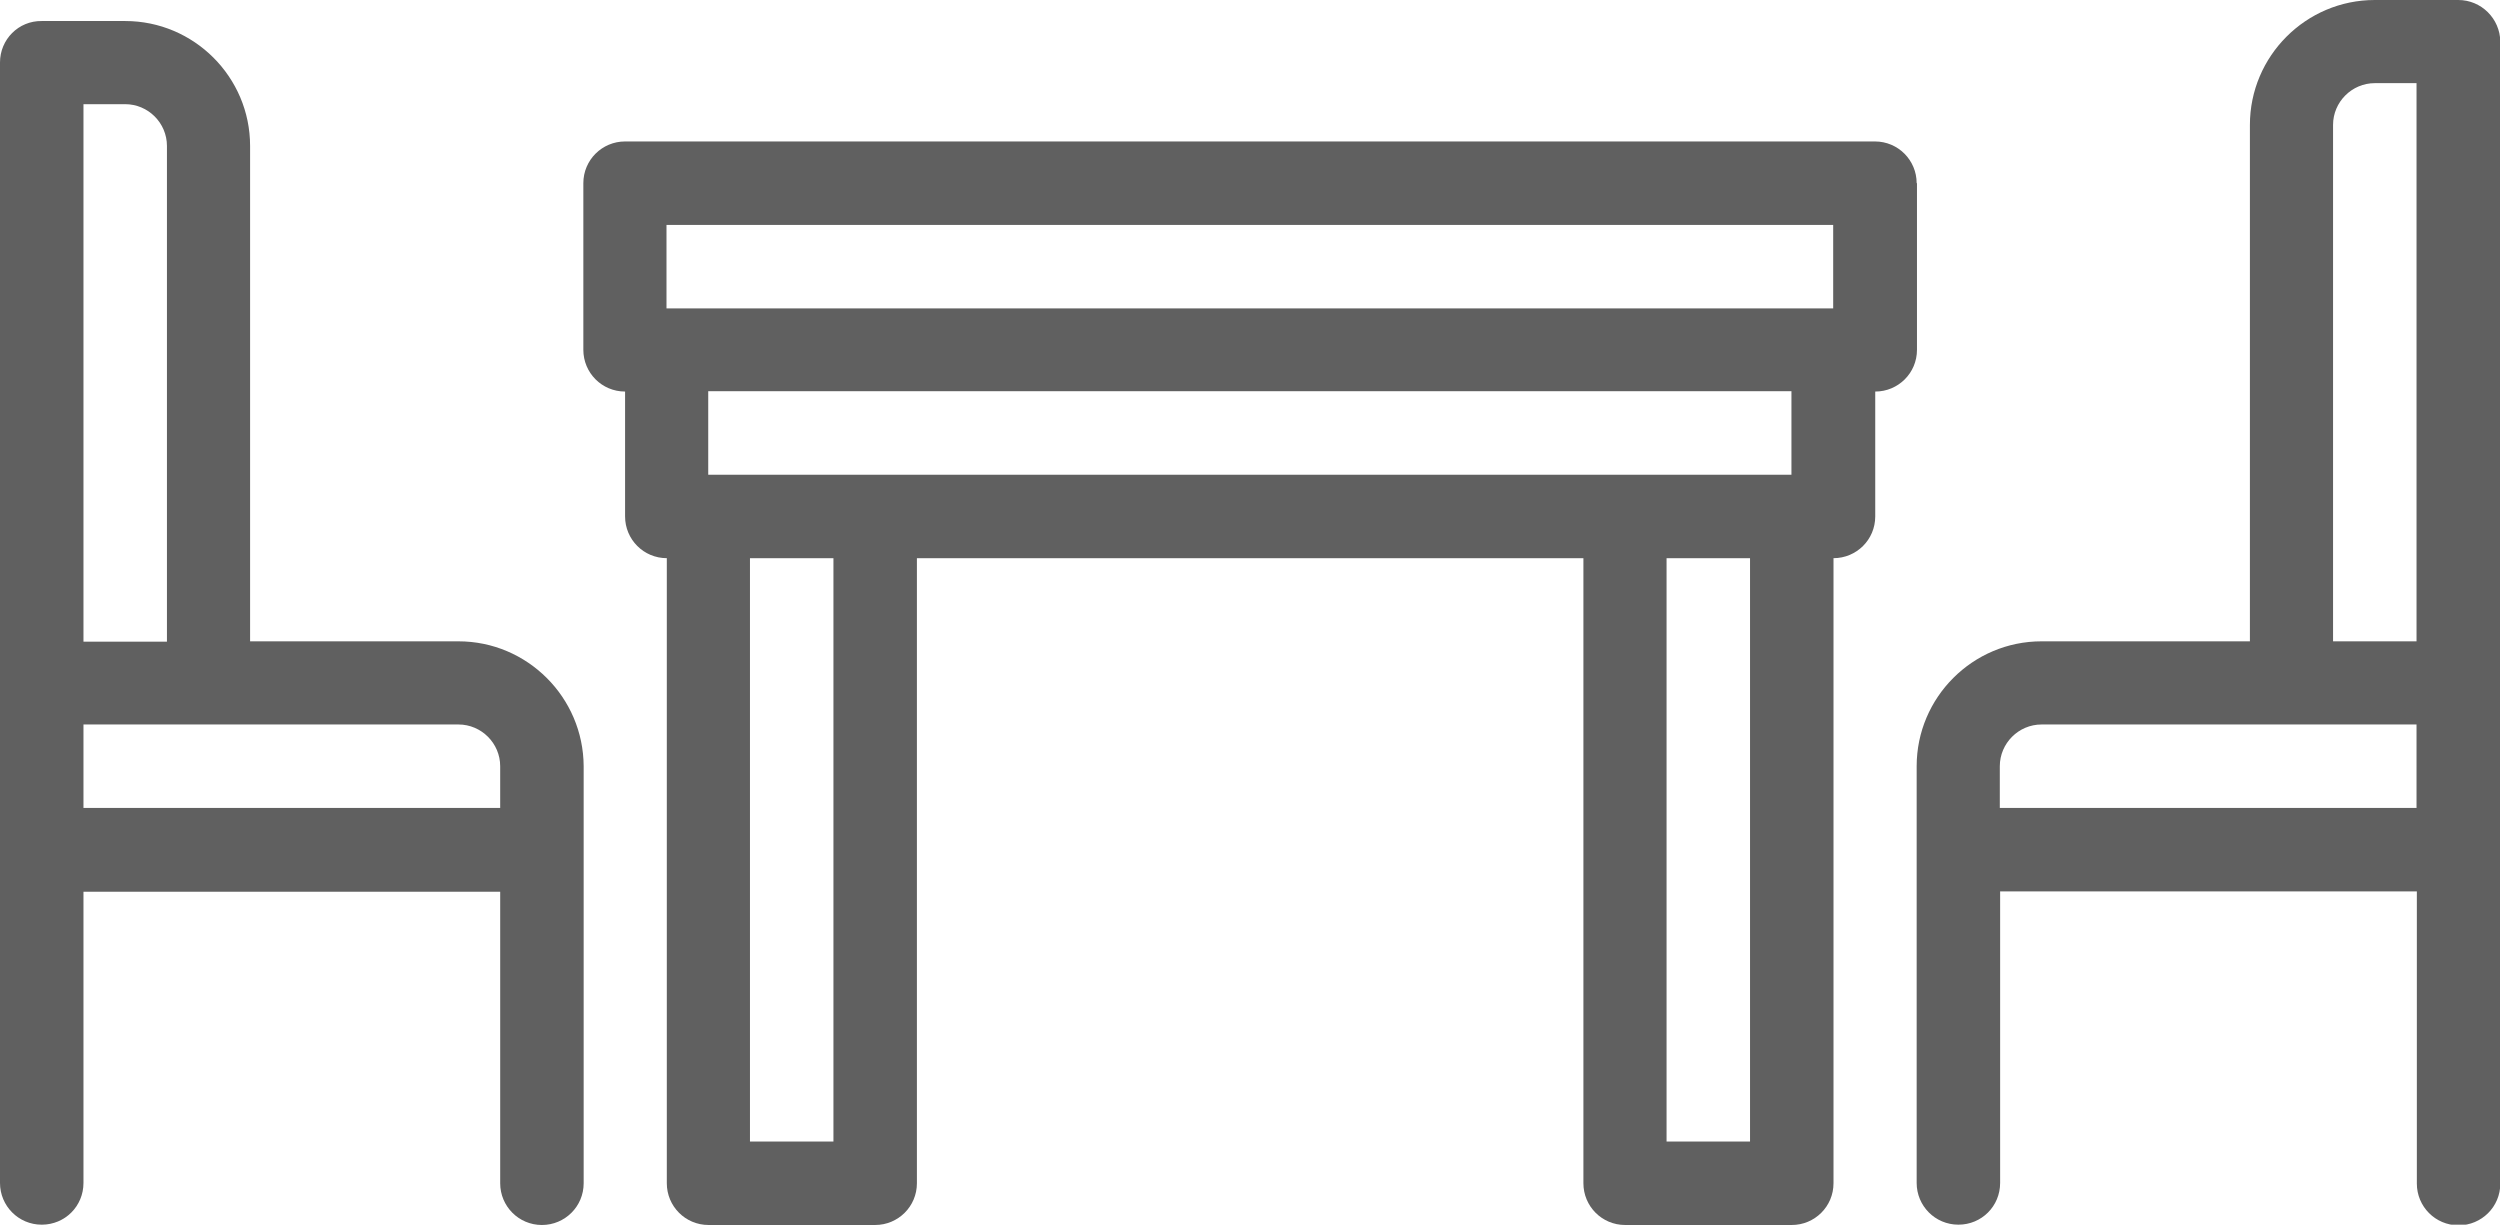 <?xml version="1.0" encoding="utf-8"?>
<!-- Generator: Adobe Illustrator 23.0.2, SVG Export Plug-In . SVG Version: 6.00 Build 0)  -->
<svg version="1.1" id="Capa_1" xmlns="http://www.w3.org/2000/svg" xmlns:xlink="http://www.w3.org/1999/xlink" x="0px" y="0px"
	 viewBox="0 0 78.47 38.44" style="enable-background:new 0 0 78.47 38.44;" xml:space="preserve">
<style type="text/css">
	.st0{fill:#606060;}
	.st1{fill:none;}
</style>
<g>
	<path class="st0" d="M60.16,5.75c0-0.72-0.58-1.31-1.31-1.31H19.62c-0.72,0-1.31,0.58-1.31,1.31v5.23c0,0.72,0.58,1.31,1.31,1.31
		v3.92c0,0.72,0.58,1.31,1.31,1.31v19.62c0,0.72,0.58,1.31,1.31,1.31h5.23c0.72,0,1.31-0.58,1.31-1.31V17.52h20.92v19.62
		c0,0.72,0.58,1.31,1.31,1.31h5.23c0.72,0,1.31-0.58,1.31-1.31V17.52c0.72,0,1.31-0.58,1.31-1.31v-3.92c0.72,0,1.31-0.58,1.31-1.31
		V5.75z M20.92,7.06h36.62v2.62H20.92V7.06z M26.16,35.83h-2.62V17.52h2.62V35.83z M54.93,35.83h-2.62V17.52h2.62V35.83z
		 M56.23,14.9H51H27.46h-5.23v-2.62h34V14.9z"/>
	<g>
		<g>
			<path class="st1" d="M5.23,4.58c0-0.72-0.59-1.31-1.31-1.31H2.62v16.86h2.62V4.58z"/>
			<path class="st1" d="M14.39,22.75H6.54H2.62v2.62h13.08v-1.31C15.69,23.33,15.11,22.75,14.39,22.75z"/>
			<path class="st0" d="M14.39,20.13H7.85V4.58c0-2.16-1.76-3.92-3.92-3.92H1.31C0.58,0.65,0,1.24,0,1.96v19.48v5.23v10.46
				c0,0.72,0.58,1.31,1.31,1.31s1.31-0.58,1.31-1.31v-2.59v-1.33V30.6v-0.88v-1.73h13.08v1.73v0.88v2.62v1.33v2.59
				c0,0.72,0.58,1.31,1.31,1.31c0.72,0,1.31-0.58,1.31-1.31V26.67v-2.62C18.31,21.89,16.55,20.13,14.39,20.13z M2.62,3.27h1.31
				c0.72,0,1.31,0.59,1.31,1.31v15.56H2.62V3.27z M15.69,25.36H2.62v-2.62h3.92h7.85c0.72,0,1.31,0.59,1.31,1.31V25.36z"/>
		</g>
	</g>
	<g>
		<g>
			<path class="st1" d="M64.08,22.75c-0.72,0-1.31,0.59-1.31,1.31v1.31h13.08v-2.62h-3.92H64.08z"/>
			<path class="st0" d="M77.16,0h-2.62c-2.16,0-3.92,1.76-3.92,3.92v16.21h-6.54c-2.16,0-3.92,1.76-3.92,3.92v2.62v10.46
				c0,0.72,0.58,1.31,1.31,1.31s1.31-0.58,1.31-1.31v-2.53v-1.4V30.6v-1.72v-0.9h13.08v0.9v1.72v2.62v1.4v2.53
				c0,0.72,0.58,1.31,1.31,1.31c0.72,0,1.31-0.58,1.31-1.31V26.67v-5.23V1.31C78.47,0.58,77.88,0,77.16,0z M75.85,25.36H62.77v-1.31
				c0-0.72,0.59-1.31,1.31-1.31h7.85h3.92V25.36z M75.85,20.13h-2.62V3.92c0-0.72,0.59-1.31,1.31-1.31h1.31V20.13z"/>
		</g>
	</g>
</g>
</svg>
